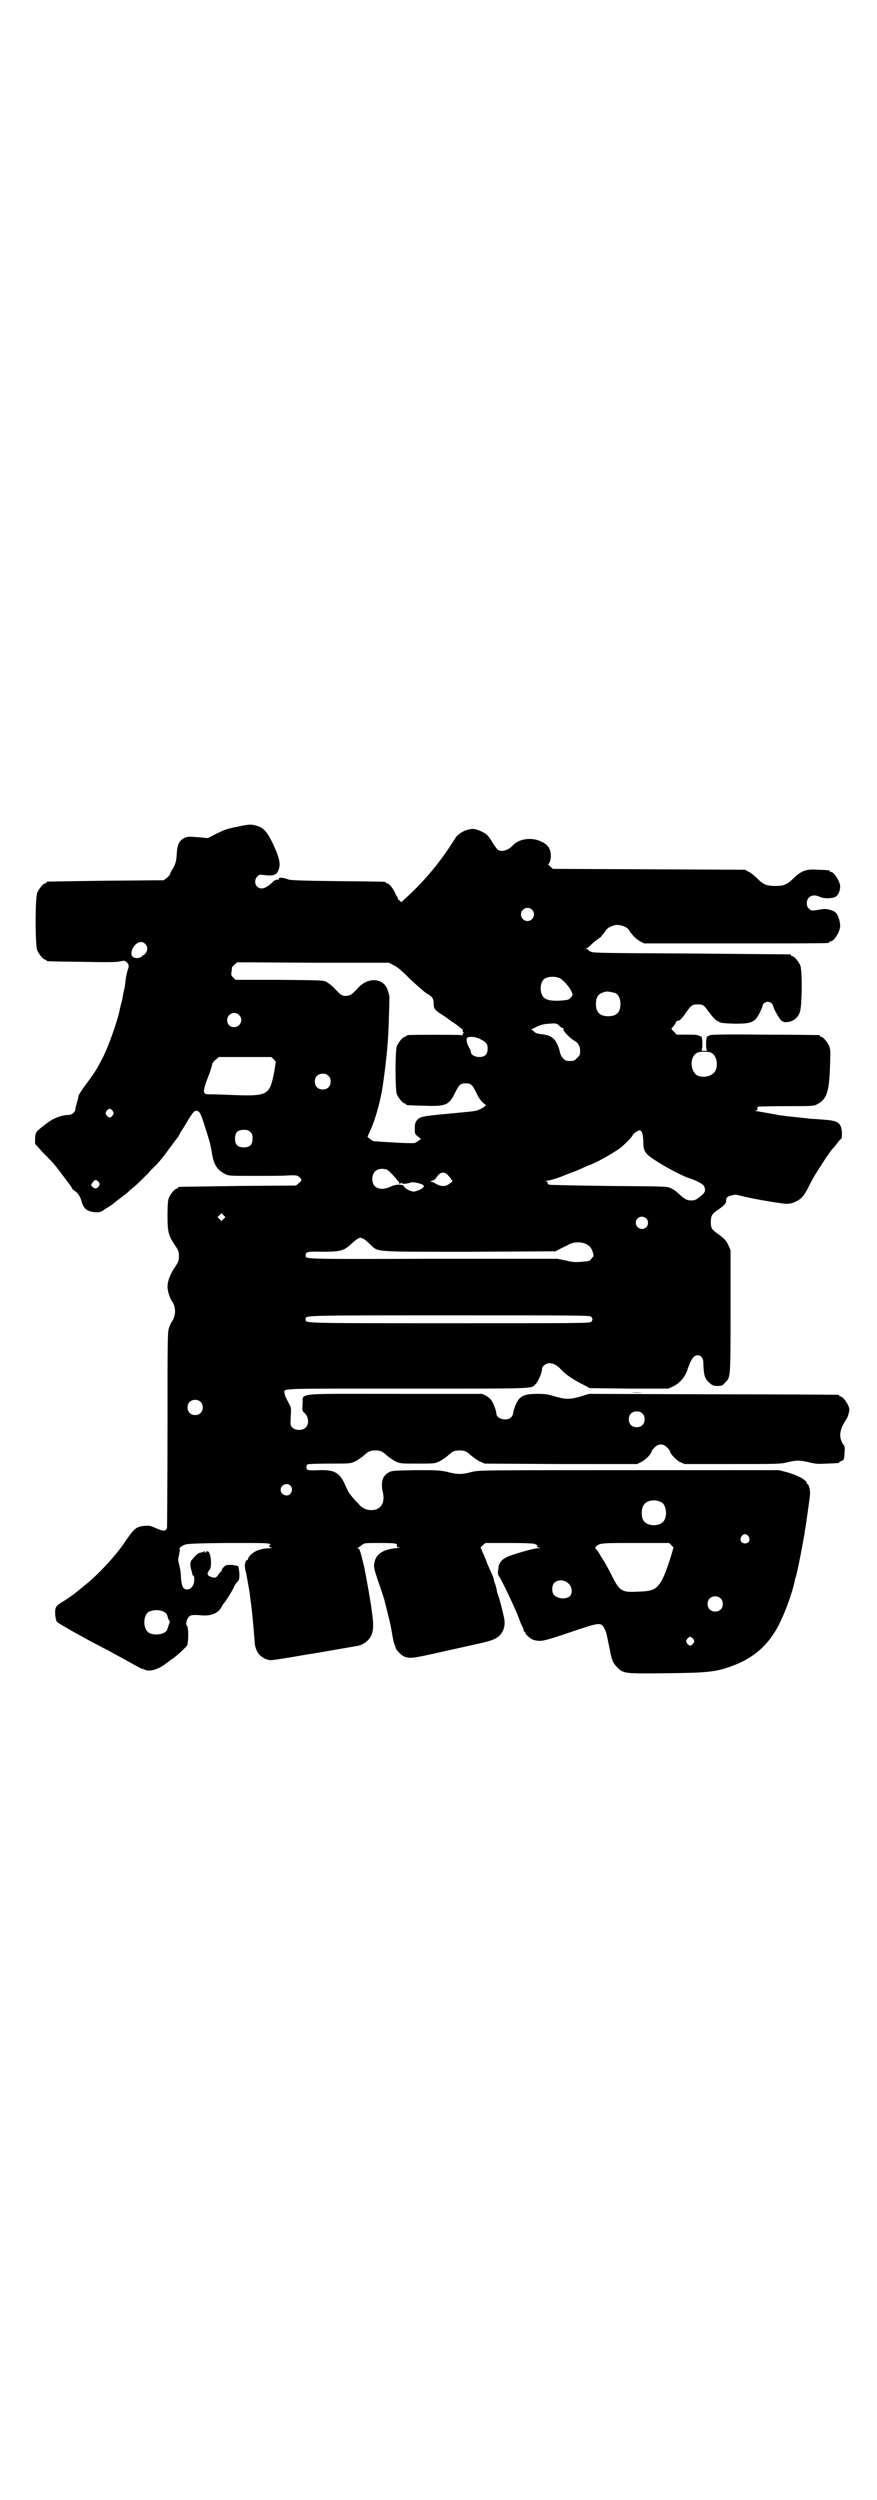 <?xml version="1.0" standalone="no"?>
<!DOCTYPE svg PUBLIC "-//W3C//DTD SVG 20010904//EN"
 "http://www.w3.org/TR/2001/REC-SVG-20010904/DTD/svg10.dtd">
<svg version="1.0" xmlns="http://www.w3.org/2000/svg"
 width="1000pt" height="2850pt" viewBox="0 0 1000 2850"
 preserveAspectRatio="xMidYMid meet">
<g transform="translate(0,2850) scale(0.5,-0.5)"
fill="#000000" stroke="none">
<path d="M541 3815 c-25 -5 -27 -6 -50 -17 l-17 -9 -20 2 c-25 2 -27 2 -36 -3
-10 -6 -14 -15 -15 -36 -1 -17 -3 -23 -11 -36 -2 -3 -4 -7 -4 -9 -1 -2 -4 -6
-8 -9 l-7 -5 -131 -1 c-72 -1 -132 -2 -133 -2 -2 0 -3 -1 -3 -2 0 -1 -1 -2 -3
-2 -4 0 -14 -12 -18 -21 -5 -11 -5 -121 0 -132 4 -9 14 -21 18 -21 2 0 3 -1 3
-2 0 -2 2 -2 81 -3 55 -1 79 -1 86 1 10 2 11 2 15 -1 6 -5 7 -10 3 -19 -1 -4
-3 -12 -4 -18 -2 -18 -3 -25 -4 -26 0 -1 -1 -5 -2 -10 -1 -5 -2 -14 -4 -20 -2
-6 -3 -13 -4 -16 -4 -23 -25 -82 -37 -106 -14 -28 -19 -36 -36 -59 -15 -20
-23 -33 -21 -33 0 0 -1 -5 -3 -12 -2 -7 -4 -14 -4 -17 0 -6 -8 -13 -15 -13
-15 0 -35 -7 -50 -19 -25 -19 -26 -19 -27 -34 l0 -13 18 -20 c23 -23 25 -25
46 -53 9 -12 17 -23 18 -24 1 -2 2 -4 2 -4 0 -1 3 -4 6 -6 7 -4 13 -13 16 -24
4 -17 14 -24 32 -25 10 0 12 0 24 9 8 4 16 10 19 13 16 12 30 23 31 24 1 1 7
7 15 13 8 7 21 20 29 28 8 9 16 17 18 19 5 4 18 20 23 27 9 12 20 27 23 31 2
2 5 7 7 9 1 3 3 5 3 6 0 1 1 2 2 4 1 1 8 12 15 24 14 23 17 26 23 24 7 -2 9
-8 28 -70 1 -3 3 -14 5 -24 4 -28 12 -40 29 -49 9 -5 10 -5 67 -5 32 0 67 0
78 1 20 1 21 0 26 -4 6 -6 6 -7 -2 -14 l-6 -5 -132 -1 c-73 -1 -133 -2 -134
-2 -2 0 -3 -1 -3 -2 0 -1 -1 -2 -3 -2 -4 0 -14 -12 -18 -21 -2 -6 -3 -15 -3
-40 0 -38 2 -46 17 -68 8 -12 9 -15 9 -25 0 -10 -1 -13 -9 -25 -11 -16 -17
-32 -17 -45 0 -10 6 -28 11 -34 5 -6 8 -21 5 -31 -1 -6 -4 -11 -5 -13 -2 -2
-5 -8 -7 -14 -4 -10 -4 -17 -4 -230 0 -121 -1 -222 -1 -226 -2 -10 -8 -10 -26
-2 -13 6 -17 6 -26 5 -19 -2 -23 -6 -43 -35 -21 -32 -62 -76 -92 -100 -23 -19
-32 -26 -48 -36 -20 -12 -21 -14 -20 -33 1 -7 2 -12 4 -15 3 -3 39 -24 84 -48
8 -4 22 -12 31 -16 9 -5 23 -13 31 -17 38 -21 43 -24 46 -25 1 -2 2 -2 2 -1 0
1 2 0 4 -1 12 -7 33 -1 53 15 7 5 13 10 14 10 14 11 29 25 32 30 3 8 3 39 0
43 -3 3 -3 9 0 16 5 10 9 11 33 9 21 -2 38 5 45 19 2 3 4 7 6 9 4 4 23 35 23
38 0 1 3 5 6 9 6 6 6 7 6 21 -1 8 -2 15 -3 16 0 1 -7 2 -14 3 -12 0 -14 0 -18
-4 -3 -3 -5 -6 -5 -7 0 -2 -1 -3 -1 -3 -1 0 -4 -4 -7 -8 -5 -8 -8 -9 -20 -4
-6 3 -6 8 0 15 6 7 3 40 -4 42 -2 0 -4 0 -4 -1 0 -1 -1 -2 -2 -2 -1 0 -2 1 -1
2 1 2 0 2 -3 0 -2 -1 -5 -2 -7 -2 -4 0 -11 -6 -19 -16 -5 -5 -5 -14 -1 -26 1
-4 2 -8 2 -9 -1 0 0 -1 1 -1 2 0 3 -3 3 -10 0 -12 -7 -22 -16 -22 -9 0 -12 6
-14 23 -1 17 -1 20 -5 36 -2 7 -2 11 0 18 1 5 2 11 2 14 -1 4 0 5 7 9 7 4 9 5
102 6 89 0 94 0 97 -3 2 -2 2 -3 1 -2 -2 1 -3 0 -3 -2 0 -2 2 -3 7 -4 3 0 1 0
-6 -1 -17 0 -32 -5 -41 -13 -5 -4 -8 -9 -8 -10 0 -2 -1 -4 -3 -4 -1 -1 -3 -2
-3 -3 0 -1 0 -3 -1 -5 -1 -3 -1 -11 2 -20 2 -11 7 -37 8 -45 1 -5 2 -18 4 -30
2 -18 4 -35 8 -86 1 -14 8 -27 17 -32 4 -3 8 -5 9 -5 1 0 4 -1 7 -2 3 -1 22 2
47 6 23 4 45 8 48 8 7 1 98 17 104 18 14 2 27 11 33 23 5 10 6 21 4 40 -1 7
-2 18 -3 23 -2 17 -13 78 -17 97 -8 32 -10 40 -14 40 -2 0 -3 0 0 1 2 1 6 4 9
6 5 5 7 5 39 5 38 0 43 -1 41 -6 0 -3 1 -4 6 -4 3 0 -1 -1 -9 -2 -29 -3 -44
-13 -48 -32 -2 -11 -2 -12 10 -48 7 -20 13 -38 13 -40 1 -3 7 -28 11 -44 1 -4
4 -17 6 -30 2 -13 5 -25 6 -26 1 -2 2 -5 2 -6 0 -5 13 -18 20 -21 13 -5 20 -4
82 10 32 7 67 15 76 17 43 9 52 13 61 23 9 10 12 24 8 41 -5 22 -9 37 -12 46
-2 5 -4 11 -4 14 -1 4 -2 10 -4 15 -2 4 -3 9 -3 11 0 1 -3 9 -7 17 -3 8 -8 17
-9 21 -1 4 -5 12 -7 18 -3 5 -5 11 -5 12 0 1 -1 2 -2 2 -1 0 1 3 4 6 l7 6 53
0 c36 0 55 -1 59 -2 7 -3 9 -6 5 -6 -2 0 0 -1 3 -2 l6 -2 -7 0 c-9 0 -61 -15
-72 -21 -7 -4 -11 -7 -14 -13 -2 -4 -4 -8 -3 -8 0 0 0 -4 -1 -8 -1 -7 -1 -10
4 -17 7 -12 32 -64 42 -89 4 -12 9 -23 10 -24 1 -2 2 -5 2 -7 0 -2 1 -3 2 -3
1 0 2 -1 2 -3 0 -3 9 -11 16 -15 2 -1 9 -3 14 -3 8 -1 18 1 71 19 65 22 70 23
77 13 2 -2 4 -8 6 -12 2 -8 3 -12 9 -42 4 -22 7 -29 17 -39 14 -14 17 -14 112
-13 93 1 113 3 148 16 50 18 83 47 107 92 16 32 30 69 38 105 0 2 1 5 2 7 5
18 15 71 20 100 0 3 1 9 2 12 0 3 1 9 2 13 0 4 3 21 5 37 4 27 4 32 2 40 -1 5
-3 9 -4 9 -1 0 -2 1 -2 2 0 7 -20 18 -44 25 l-19 5 -342 0 c-340 0 -342 0
-359 -4 -22 -6 -33 -6 -56 0 -18 4 -23 4 -73 4 -52 -1 -54 -1 -62 -6 -13 -7
-17 -23 -12 -44 6 -25 -5 -42 -28 -41 -11 0 -21 6 -28 15 -4 4 -10 10 -13 14
-4 5 -9 11 -10 14 -2 4 -6 12 -9 19 -12 24 -23 30 -58 29 -15 -1 -25 0 -26 1
-3 3 -3 9 0 12 1 1 20 2 50 2 48 0 48 0 59 5 6 3 14 9 18 12 12 11 16 13 28
13 12 0 16 -2 28 -13 4 -3 12 -9 18 -12 11 -5 12 -5 50 -5 38 0 39 0 50 5 6 3
14 9 18 12 12 11 16 13 28 13 12 0 16 -2 28 -13 4 -3 12 -9 18 -12 l11 -5 174
-1 174 0 10 5 c10 5 23 19 23 24 0 1 3 5 7 9 9 9 20 9 29 -1 3 -3 6 -7 6 -8 0
-5 13 -19 22 -24 l11 -5 109 0 c102 0 110 0 126 4 21 5 27 5 49 0 15 -4 22 -4
41 -3 27 1 28 1 28 3 0 1 2 2 5 3 5 1 7 5 7 22 1 6 0 12 -1 13 -13 17 -12 35
5 60 3 4 6 14 7 21 1 9 -14 31 -20 31 -2 0 -3 1 -3 2 0 1 -2 2 -3 2 -2 0 -131
1 -286 1 l-282 1 -19 -6 c-24 -7 -34 -7 -58 0 -16 5 -22 6 -41 6 -33 0 -42 -6
-51 -30 -2 -6 -4 -13 -4 -15 0 -2 -2 -6 -5 -9 -10 -9 -33 -3 -33 9 0 6 -7 25
-12 31 -2 3 -7 7 -12 10 l-9 4 -199 0 c-232 0 -208 3 -210 -23 -1 -16 -1 -16
6 -22 8 -9 9 -24 1 -32 -7 -7 -23 -7 -30 0 -5 5 -5 6 -4 25 1 17 1 21 -2 26
-10 19 -12 23 -12 28 -2 11 -17 10 281 10 299 0 281 -1 292 11 6 6 14 26 14
33 0 7 9 14 17 14 9 0 18 -5 27 -15 10 -11 29 -24 54 -36 l11 -6 90 -1 89 0
11 5 c15 7 28 22 33 39 8 23 14 32 23 32 8 0 13 -7 13 -18 1 -29 3 -35 14 -45
7 -6 9 -7 19 -7 9 0 11 1 16 7 13 13 13 7 13 162 l0 141 -5 11 c-5 11 -10 16
-27 28 -11 8 -13 12 -13 25 0 13 3 19 14 26 16 11 21 16 21 22 0 7 2 10 11 12
10 3 9 3 33 -3 18 -4 49 -10 79 -14 16 -3 26 -2 37 4 12 6 18 13 28 33 12 24
17 31 33 56 11 17 21 31 23 32 1 1 5 6 9 11 4 6 9 11 10 11 1 1 1 7 1 15 -2
21 -9 26 -40 28 -12 1 -25 2 -29 2 -28 3 -45 5 -56 6 -6 1 -13 2 -16 2 -9 2
-39 7 -50 9 -7 1 -9 2 -6 2 4 0 5 1 4 4 0 2 1 4 2 5 2 0 30 1 64 1 59 0 62 0
70 4 23 12 28 28 30 91 1 28 1 34 -2 42 -4 9 -14 21 -18 21 -2 0 -3 1 -3 2 0
1 -1 2 -2 2 -2 0 -57 1 -124 1 -91 1 -121 0 -125 -1 -2 -2 -5 -3 -6 -3 -3 0
-4 -29 -1 -31 2 -1 -1 -2 -6 -2 -5 0 -8 1 -6 2 3 2 2 31 -1 31 -1 0 -4 1 -6 2
-2 2 -14 2 -27 2 l-23 0 -6 7 c-6 5 -7 7 -4 9 1 1 4 5 7 9 2 5 4 7 5 7 2 -3
11 5 20 19 11 16 14 18 26 18 12 0 14 -1 26 -18 6 -8 13 -16 16 -18 3 -2 6 -3
7 -4 2 -2 8 -3 34 -4 29 0 38 1 48 9 5 4 16 25 17 32 1 5 7 9 12 9 5 0 11 -4
12 -9 1 -7 13 -28 18 -33 6 -5 8 -5 17 -4 12 2 21 9 26 22 5 12 6 95 1 107 -4
9 -14 21 -18 21 -2 0 -3 1 -3 2 0 1 -1 2 -2 2 -2 0 -103 1 -226 2 -186 1 -224
1 -228 4 -4 1 -6 3 -6 4 0 1 -2 2 -4 2 -4 0 -4 1 -1 1 2 1 7 5 11 9 4 4 11 10
16 13 4 3 8 6 8 7 0 1 2 3 4 5 2 2 4 6 6 8 3 6 18 13 27 12 10 0 22 -6 25 -11
6 -10 16 -21 27 -27 l8 -4 206 0 c113 0 208 0 212 1 3 0 5 2 5 2 0 1 1 2 3 2
7 0 21 22 21 35 0 10 -5 26 -10 30 -6 6 -22 10 -31 8 -24 -4 -25 -4 -30 1 -4
4 -5 7 -5 13 0 15 14 22 30 14 8 -4 26 -4 35 0 6 3 11 13 11 24 0 11 -14 33
-21 33 -2 0 -3 1 -3 2 0 2 -1 2 -26 3 -28 2 -38 -2 -57 -20 -14 -14 -22 -17
-40 -17 -20 0 -28 3 -41 16 -6 6 -15 14 -20 16 l-9 5 -219 1 -219 1 -7 6 c-3
3 -5 5 -4 5 4 0 7 14 6 24 -2 13 -7 20 -21 27 -22 11 -52 7 -66 -9 -9 -10 -24
-15 -33 -10 -2 1 -7 8 -11 14 -4 7 -10 16 -13 19 -6 7 -25 15 -33 15 -16 0
-35 -10 -42 -23 -31 -50 -68 -95 -111 -134 l-11 -10 -5 5 c-3 2 -4 4 -3 4 1 0
1 1 0 2 -1 0 -4 5 -6 10 -4 10 -14 22 -18 22 -2 0 -3 1 -3 2 0 2 -2 2 -111 3
-85 1 -107 2 -112 4 -9 4 -21 5 -21 2 0 -2 -1 -3 -1 -3 -4 1 -7 0 -11 -3 -17
-17 -29 -21 -38 -12 -6 6 -5 17 1 23 4 4 6 4 14 3 22 -3 30 0 34 11 5 12 3 24
-7 48 -17 38 -25 48 -42 53 -13 4 -18 4 -45 -2z m672 -189 c10 -9 3 -26 -10
-26 -8 0 -15 7 -15 15 0 13 16 20 25 11z m-882 -78 c3 -3 5 -7 5 -11 0 -6 -6
-15 -10 -15 -1 0 -2 -1 -2 -2 0 -1 -2 -2 -4 -3 -15 -5 -24 3 -19 17 7 17 21
23 30 14z m567 -49 c8 -3 20 -14 38 -32 15 -14 32 -29 37 -32 13 -7 16 -12 16
-24 0 -11 3 -15 23 -27 7 -5 13 -9 14 -10 1 -1 5 -4 9 -6 4 -3 10 -7 13 -10 2
-2 5 -4 6 -4 1 0 1 -2 1 -3 0 -2 1 -5 2 -5 1 -2 1 -2 0 -2 -2 0 -2 -1 -2 -3 1
-2 0 -2 -4 -1 -7 1 -112 1 -119 0 -4 0 -6 -2 -6 -2 0 -1 -1 -2 -3 -2 -4 0 -14
-12 -18 -21 -4 -11 -4 -99 0 -110 4 -9 14 -21 18 -21 2 0 3 -1 3 -2 0 -2 1 -2
40 -3 51 -2 58 1 72 30 9 18 12 21 24 21 12 0 15 -3 24 -21 5 -11 10 -18 15
-23 8 -6 8 -6 4 -9 -5 -4 -17 -10 -23 -10 -3 -1 -9 -1 -14 -2 -5 0 -29 -3 -54
-5 -51 -5 -56 -6 -63 -14 -4 -5 -5 -8 -5 -19 0 -12 0 -13 7 -18 l7 -6 -6 -4
c-2 -2 -6 -4 -8 -5 -5 -1 -34 0 -63 2 -15 1 -29 2 -30 2 -2 0 -5 2 -9 5 l-6 5
8 18 c11 25 22 65 27 99 10 70 13 111 14 160 1 22 1 41 1 42 0 1 -1 7 -3 13
-8 30 -44 34 -68 8 -13 -14 -17 -17 -23 -18 -9 -2 -16 0 -23 8 -12 13 -18 18
-26 23 -8 4 -9 4 -108 5 l-100 0 -5 5 c-5 5 -5 6 -4 14 1 5 1 9 1 9 -1 0 2 3
5 6 l7 6 173 -1 173 0 11 -6z m380 -30 c9 -6 21 -20 25 -29 4 -10 4 -8 -2 -15
-3 -4 -6 -5 -18 -6 -20 -2 -36 0 -42 6 -10 8 -11 32 -1 42 7 7 27 8 38 2z
m125 -33 c7 -3 12 -13 12 -25 0 -19 -9 -28 -28 -28 -19 0 -28 9 -28 28 0 17 6
24 22 28 5 1 14 -1 22 -3z m-858 -50 c11 -10 3 -28 -11 -28 -9 0 -16 6 -16 16
0 14 17 22 27 12z m738 -30 c2 0 2 -1 2 -3 -2 -3 16 -21 25 -26 8 -4 13 -12
13 -24 0 -8 -1 -10 -7 -15 -5 -6 -7 -7 -16 -7 -9 0 -11 1 -16 6 -3 3 -6 9 -7
13 -1 8 -7 23 -12 29 -7 8 -15 11 -29 13 -11 1 -16 3 -18 6 -2 2 -5 4 -6 4 -2
0 3 3 10 6 10 5 16 7 30 8 16 1 17 1 23 -4 3 -4 7 -6 8 -6z m-188 -25 c15 -8
17 -11 17 -22 0 -13 -6 -19 -19 -19 -10 0 -19 5 -19 11 0 2 -2 7 -5 12 -5 9
-7 20 -2 22 6 2 19 1 28 -4z m531 -34 c11 -10 12 -35 1 -44 -9 -8 -23 -10 -35
-6 -17 8 -20 38 -6 50 5 4 8 5 20 5 12 0 15 -1 20 -5z m-1002 -12 l5 -6 -4
-25 c-10 -50 -15 -53 -85 -51 -25 1 -50 2 -57 2 -16 0 -16 0 -18 7 0 3 2 14 9
31 6 15 10 29 10 31 1 3 4 7 8 10 l7 6 60 0 60 0 5 -5z m125 -38 c4 -4 5 -7 5
-13 0 -11 -7 -18 -18 -18 -11 0 -18 7 -18 18 0 11 7 18 18 18 6 0 9 -1 13 -5z
m-492 -80 c3 -5 3 -5 0 -10 -2 -3 -5 -5 -7 -5 -2 0 -5 2 -7 5 -3 5 -3 5 0 10
2 3 5 5 7 5 2 0 5 -2 7 -5z m314 -48 c4 -4 5 -7 5 -15 0 -14 -6 -20 -20 -20
-14 0 -20 6 -20 20 0 14 6 20 20 20 8 0 11 -1 15 -5z m896 -19 c0 -25 3 -30
28 -46 21 -14 57 -33 73 -39 22 -7 36 -15 38 -20 4 -11 2 -15 -13 -26 -5 -4
-9 -6 -17 -6 -10 0 -15 3 -30 17 -3 3 -10 8 -16 11 -9 4 -9 4 -141 5 -73 1
-134 2 -137 3 -2 1 -4 3 -3 4 0 2 -1 3 -4 4 -3 0 -2 1 2 1 6 0 29 7 42 13 3 1
10 4 15 6 5 1 16 6 25 10 8 4 16 7 16 7 1 0 10 4 20 9 17 9 26 14 46 27 9 6
30 27 32 32 1 2 5 6 9 8 7 4 7 4 11 0 2 -3 3 -7 4 -20z m-587 -66 c2 0 6 -3 9
-6 3 -3 9 -9 13 -14 4 -5 8 -9 8 -9 0 -1 0 -2 0 -3 0 -1 1 -1 4 0 3 2 4 2 3 0
-1 -2 13 -1 20 2 5 2 27 -3 29 -7 3 -3 -5 -9 -15 -12 -8 -3 -10 -2 -18 1 -5 2
-10 6 -11 8 -1 2 -3 4 -4 4 0 0 -1 0 -2 0 -5 2 -17 1 -26 -4 -23 -10 -41 -3
-41 18 0 15 10 24 24 23 2 0 5 -1 7 -1z m143 -15 c3 -3 6 -7 7 -9 3 -3 2 -4
-4 -8 -9 -8 -20 -8 -32 -1 -4 3 -10 5 -12 5 -2 0 0 1 3 2 4 1 8 3 10 7 9 14
19 15 28 4z m-798 -14 c3 -5 3 -5 0 -10 -5 -6 -8 -6 -13 -2 -5 4 -5 6 0 12 4
6 8 6 13 0z m285 -84 l-5 -5 -4 4 -5 5 4 4 5 5 4 -4 5 -5 -4 -4z m964 1 c5 -5
5 -15 0 -20 -9 -9 -24 -2 -24 10 0 8 6 14 14 14 3 0 8 -2 10 -4z m-644 -47 c3
-2 10 -8 15 -13 18 -17 5 -16 227 -16 l195 1 11 6 c6 3 15 7 20 10 18 9 44 4
51 -11 4 -8 6 -18 3 -18 -1 0 -2 -2 -4 -5 -1 -2 -4 -4 -6 -4 -1 -1 -9 -1 -17
-2 -11 -1 -19 -1 -34 3 l-20 4 -284 0 c-304 -1 -290 -1 -290 8 0 8 5 9 38 8
39 0 49 2 64 16 12 11 19 16 23 16 2 0 5 -2 8 -3z m518 -177 c4 -4 4 -8 0 -12
-3 -3 -41 -3 -324 -3 -343 0 -327 0 -327 9 0 9 -16 9 327 9 283 0 321 0 324
-3z m-891 -194 c7 -6 7 -19 1 -25 -6 -7 -19 -7 -25 -1 -7 6 -7 19 -1 25 6 7
19 7 25 1z m1008 -27 c4 -4 5 -7 5 -13 0 -11 -7 -18 -18 -18 -11 0 -18 7 -18
18 0 11 7 18 18 18 6 0 9 -1 13 -5z m-802 -165 c4 -6 4 -12 -1 -18 -7 -8 -22
-2 -22 9 0 12 16 18 23 9z m845 -37 c10 -5 14 -25 8 -39 -7 -18 -43 -18 -50 0
-4 9 -3 24 1 31 6 12 26 16 41 8z m199 -78 c5 -8 1 -16 -8 -16 -9 0 -13 8 -8
16 2 3 5 5 8 5 3 0 6 -2 8 -5z m-176 -20 l5 -5 -4 -14 c-7 -24 -16 -48 -22
-60 -13 -22 -20 -26 -56 -27 -35 -2 -41 1 -58 35 -6 12 -14 27 -17 32 -3 5 -8
12 -10 16 -2 4 -6 10 -8 12 -4 4 -4 6 -2 8 9 8 12 8 91 8 l76 0 5 -5z m-235
-87 c9 -8 10 -22 4 -29 -9 -8 -28 -7 -37 3 -5 6 -5 21 1 27 8 8 22 8 32 -1z
m347 -34 c7 -6 7 -19 1 -25 -6 -7 -19 -7 -25 -1 -7 6 -7 19 -1 25 6 7 19 7 25
1z m-1269 -31 c4 -2 7 -6 8 -10 1 -5 3 -9 4 -10 2 -2 1 -5 -1 -9 -1 -4 -3 -9
-4 -12 -3 -9 -25 -14 -39 -8 -17 7 -17 43 -1 50 12 4 23 4 33 -1z m1207 -62
c3 -5 3 -5 0 -10 -2 -3 -5 -5 -7 -5 -2 0 -5 2 -7 5 -3 5 -3 5 0 10 2 3 5 5 7
5 2 0 5 -2 7 -5z"/>
<path d="M1439 2525 c7 -1 19 -1 27 0 7 0 1 0 -14 0 -15 0 -21 0 -13 0z"/>
</g>
</svg>
